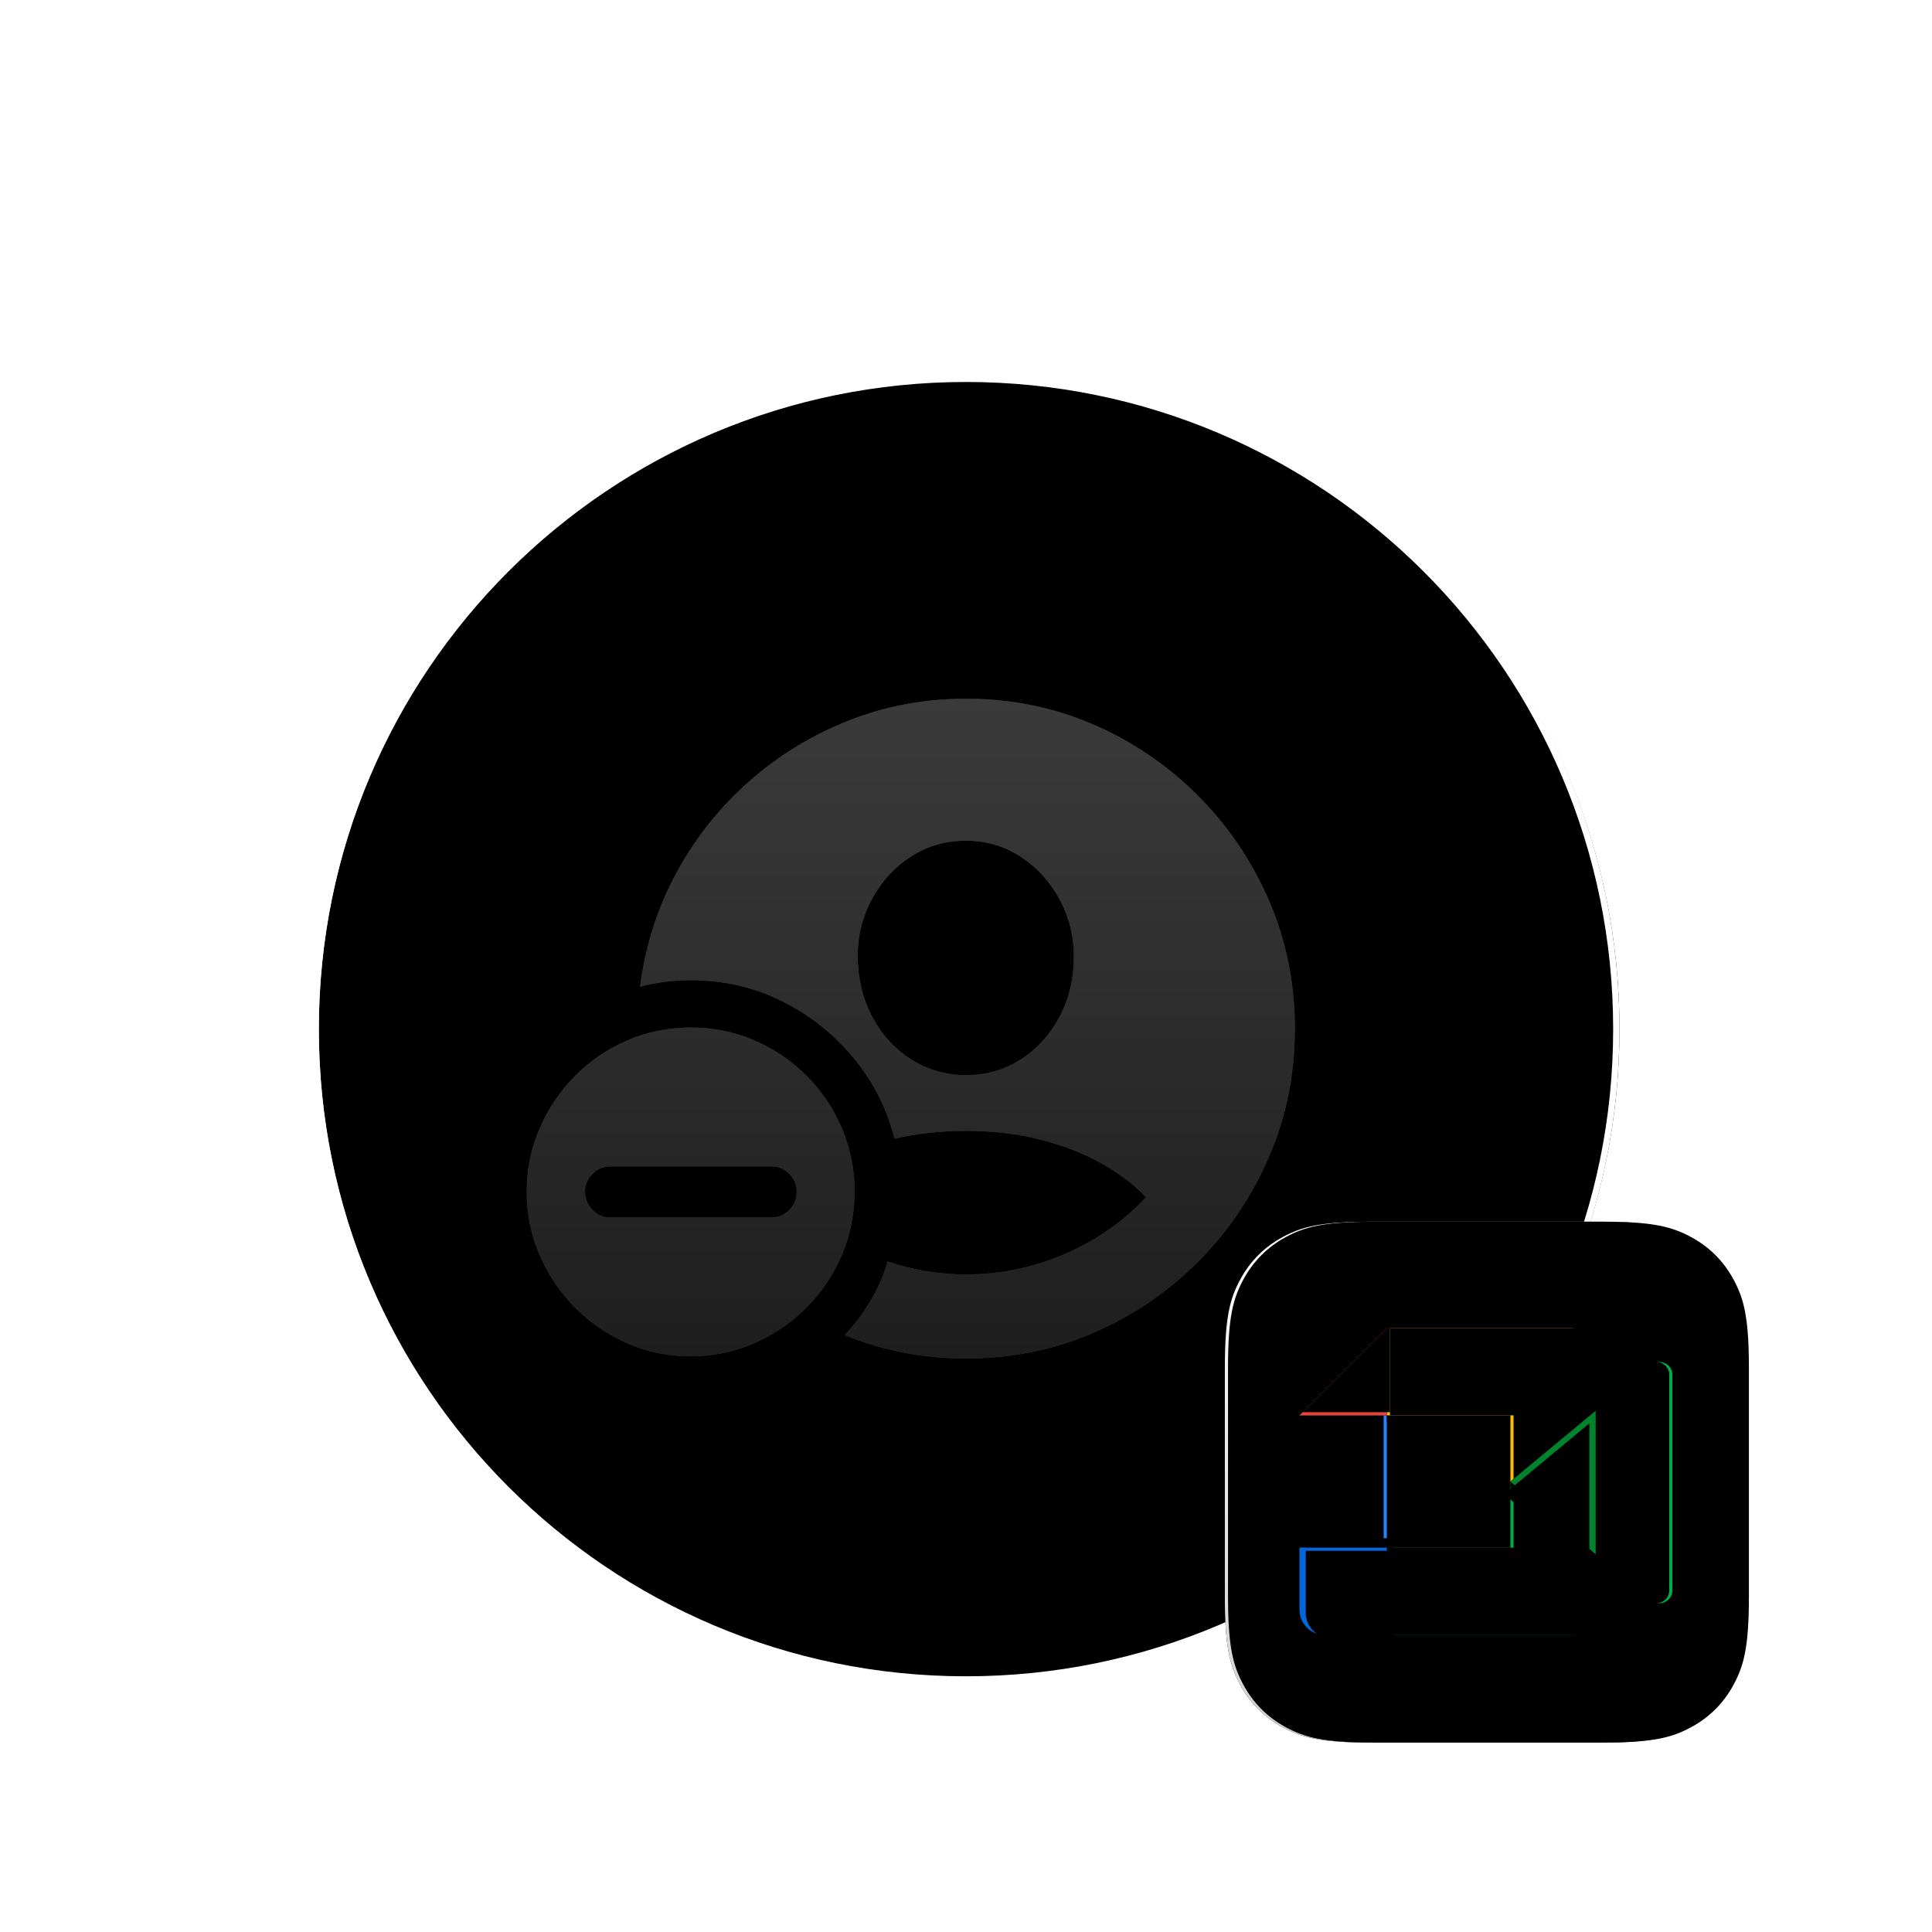 <svg xmlns="http://www.w3.org/2000/svg" xmlns:xlink="http://www.w3.org/1999/xlink" width="612" height="612" viewBox="0 0 612 612"><defs><filter id="b" width="115%" height="115%" x="-7.5%" y="-7.5%" filterUnits="objectBoundingBox"><feMorphology in="SourceAlpha" radius="9" result="shadowSpreadOuter1"/><feOffset in="shadowSpreadOuter1" result="shadowOffsetOuter1"/><feGaussianBlur in="shadowOffsetOuter1" result="shadowBlurOuter1" stdDeviation="20"/><feComposite in="shadowBlurOuter1" in2="SourceAlpha" operator="out" result="shadowBlurOuter1"/><feColorMatrix in="shadowBlurOuter1" values="0 0 0 0 1 0 0 0 0 1 0 0 0 0 1 0 0 0 0.5 0"/></filter><filter id="d" width="111.2%" height="111.2%" x="-5.6%" y="-5.6%" filterUnits="objectBoundingBox"><feMorphology in="SourceAlpha" operator="dilate" radius="1" result="shadowSpreadInner1"/><feGaussianBlur in="shadowSpreadInner1" result="shadowBlurInner1" stdDeviation="1.5"/><feOffset dx="-1" dy="-2" in="shadowBlurInner1" result="shadowOffsetInner1"/><feComposite in="shadowOffsetInner1" in2="SourceAlpha" k2="-1" k3="1" operator="arithmetic" result="shadowInnerInner1"/><feColorMatrix in="shadowInnerInner1" result="shadowMatrixInner1" values="0 0 0 0 0 0 0 0 0 0 0 0 0 0 0 0 0 0 0.1 0"/><feMorphology in="SourceAlpha" operator="dilate" radius="1" result="shadowSpreadInner2"/><feGaussianBlur in="shadowSpreadInner2" result="shadowBlurInner2" stdDeviation="1.5"/><feOffset dx="2" dy="2" in="shadowBlurInner2" result="shadowOffsetInner2"/><feComposite in="shadowOffsetInner2" in2="SourceAlpha" k2="-1" k3="1" operator="arithmetic" result="shadowInnerInner2"/><feColorMatrix in="shadowInnerInner2" result="shadowMatrixInner2" values="0 0 0 0 1 0 0 0 0 1 0 0 0 0 1 0 0 0 0.1 0"/><feMerge><feMergeNode in="shadowMatrixInner1"/><feMergeNode in="shadowMatrixInner2"/></feMerge></filter><filter id="f" width="104.9%" height="105.7%" x="-2.5%" y="-2.9%" filterUnits="objectBoundingBox"><feOffset in="SourceAlpha" result="shadowOffsetOuter1"/><feGaussianBlur in="shadowOffsetOuter1" result="shadowBlurOuter1" stdDeviation="2"/><feColorMatrix in="shadowBlurOuter1" values="0 0 0 0 0.553 0 0 0 0 0.553 0 0 0 0 0.553 0 0 0 0.5 0"/></filter><filter id="i" width="114.5%" height="114.5%" x="-7.3%" y="-7.3%" filterUnits="objectBoundingBox"><feMorphology in="SourceAlpha" radius="4" result="shadowSpreadOuter1"/><feOffset in="shadowSpreadOuter1" result="shadowOffsetOuter1"/><feGaussianBlur in="shadowOffsetOuter1" result="shadowBlurOuter1" stdDeviation="8"/><feColorMatrix in="shadowBlurOuter1" values="0 0 0 0 1 0 0 0 0 1 0 0 0 0 1 0 0 0 0.5 0"/></filter><filter id="k" width="110.9%" height="110.9%" x="-5.5%" y="-5.5%" filterUnits="objectBoundingBox"><feGaussianBlur in="SourceAlpha" result="shadowBlurInner1" stdDeviation=".5"/><feOffset dy="-1" in="shadowBlurInner1" result="shadowOffsetInner1"/><feComposite in="shadowOffsetInner1" in2="SourceAlpha" k2="-1" k3="1" operator="arithmetic" result="shadowInnerInner1"/><feColorMatrix in="shadowInnerInner1" result="shadowMatrixInner1" values="0 0 0 0 0 0 0 0 0 0 0 0 0 0 0 0 0 0 0.1 0"/><feGaussianBlur in="SourceAlpha" result="shadowBlurInner2" stdDeviation=".5"/><feOffset dx="1" dy="1" in="shadowBlurInner2" result="shadowOffsetInner2"/><feComposite in="shadowOffsetInner2" in2="SourceAlpha" k2="-1" k3="1" operator="arithmetic" result="shadowInnerInner2"/><feColorMatrix in="shadowInnerInner2" result="shadowMatrixInner2" values="0 0 0 0 1 0 0 0 0 1 0 0 0 0 1 0 0 0 0.1 0"/><feMerge><feMergeNode in="shadowMatrixInner1"/><feMergeNode in="shadowMatrixInner2"/></feMerge></filter><filter id="m" width="107.2%" height="104.8%" x="-3.6%" y="-2.4%" filterUnits="objectBoundingBox"><feMorphology in="SourceAlpha" operator="dilate" radius="2" result="shadowSpreadInner1"/><feGaussianBlur in="shadowSpreadInner1" result="shadowBlurInner1" stdDeviation="1.5"/><feOffset dx="1" dy="1" in="shadowBlurInner1" result="shadowOffsetInner1"/><feComposite in="shadowOffsetInner1" in2="SourceAlpha" k2="-1" k3="1" operator="arithmetic" result="shadowInnerInner1"/><feColorMatrix in="shadowInnerInner1" result="shadowMatrixInner1" values="0 0 0 0 0 0 0 0 0 0 0 0 0 0 0 0 0 0 0.5 0"/><feMorphology in="SourceAlpha" operator="dilate" radius="3" result="shadowSpreadInner2"/><feGaussianBlur in="shadowSpreadInner2" result="shadowBlurInner2" stdDeviation="1.5"/><feOffset dx="-2" dy="-1" in="shadowBlurInner2" result="shadowOffsetInner2"/><feComposite in="shadowOffsetInner2" in2="SourceAlpha" k2="-1" k3="1" operator="arithmetic" result="shadowInnerInner2"/><feColorMatrix in="shadowInnerInner2" result="shadowMatrixInner2" values="0 0 0 0 1 0 0 0 0 1 0 0 0 0 1 0 0 0 1 0"/><feMerge><feMergeNode in="shadowMatrixInner1"/><feMergeNode in="shadowMatrixInner2"/></feMerge></filter><filter id="o" width="124.7%" height="107.9%" x="-12.3%" y="-3.9%" filterUnits="objectBoundingBox"><feMorphology in="SourceAlpha" radius="1" result="shadowSpreadInner1"/><feGaussianBlur in="shadowSpreadInner1" result="shadowBlurInner1" stdDeviation="1.5"/><feOffset dx="-2" dy="2" in="shadowBlurInner1" result="shadowOffsetInner1"/><feComposite in="shadowOffsetInner1" in2="SourceAlpha" k2="-1" k3="1" operator="arithmetic" result="shadowInnerInner1"/><feColorMatrix in="shadowInnerInner1" result="shadowMatrixInner1" values="0 0 0 0 0 0 0 0 0 0 0 0 0 0 0 0 0 0 0.25 0"/><feMorphology in="SourceAlpha" operator="dilate" radius="1" result="shadowSpreadInner2"/><feGaussianBlur in="shadowSpreadInner2" result="shadowBlurInner2" stdDeviation="1.5"/><feOffset dx="1" dy="-2" in="shadowBlurInner2" result="shadowOffsetInner2"/><feComposite in="shadowOffsetInner2" in2="SourceAlpha" k2="-1" k3="1" operator="arithmetic" result="shadowInnerInner2"/><feColorMatrix in="shadowInnerInner2" result="shadowMatrixInner2" values="0 0 0 0 1 0 0 0 0 1 0 0 0 0 1 0 0 0 0.675 0"/><feMerge><feMergeNode in="shadowMatrixInner1"/><feMergeNode in="shadowMatrixInner2"/></feMerge></filter><filter id="q" width="104.5%" height="106.2%" x="-2.3%" y="-3.1%" filterUnits="objectBoundingBox"><feMorphology in="SourceAlpha" operator="dilate" radius="2" result="shadowSpreadInner1"/><feGaussianBlur in="shadowSpreadInner1" result="shadowBlurInner1" stdDeviation="1.5"/><feOffset dy="2" in="shadowBlurInner1" result="shadowOffsetInner1"/><feComposite in="shadowOffsetInner1" in2="SourceAlpha" k2="-1" k3="1" operator="arithmetic" result="shadowInnerInner1"/><feColorMatrix in="shadowInnerInner1" result="shadowMatrixInner1" values="0 0 0 0 0 0 0 0 0 0 0 0 0 0 0 0 0 0 0.25 0"/><feMorphology in="SourceAlpha" operator="dilate" radius="2" result="shadowSpreadInner2"/><feGaussianBlur in="shadowSpreadInner2" result="shadowBlurInner2" stdDeviation="1.5"/><feOffset dx="1" dy="-2" in="shadowBlurInner2" result="shadowOffsetInner2"/><feComposite in="shadowOffsetInner2" in2="SourceAlpha" k2="-1" k3="1" operator="arithmetic" result="shadowInnerInner2"/><feColorMatrix in="shadowInnerInner2" result="shadowMatrixInner2" values="0 0 0 0 1 0 0 0 0 1 0 0 0 0 1 0 0 0 0.7 0"/><feMerge><feMergeNode in="shadowMatrixInner1"/><feMergeNode in="shadowMatrixInner2"/></feMerge></filter><filter id="s" width="103%" height="104.1%" x="-1.5%" y="-2.1%" filterUnits="objectBoundingBox"><feMorphology in="SourceAlpha" radius="1" result="shadowSpreadOuter1"/><feOffset dy="2" in="shadowSpreadOuter1" result="shadowOffsetOuter1"/><feGaussianBlur in="shadowOffsetOuter1" result="shadowBlurOuter1" stdDeviation="1"/><feColorMatrix in="shadowBlurOuter1" values="0 0 0 0 0 0 0 0 0 0 0 0 0 0 0 0 0 0 0.25 0"/></filter><filter id="t" width="106%" height="108.2%" x="-3%" y="-4.1%" filterUnits="objectBoundingBox"><feMorphology in="SourceAlpha" operator="dilate" radius="2" result="shadowSpreadInner1"/><feGaussianBlur in="shadowSpreadInner1" result="shadowBlurInner1" stdDeviation="1.5"/><feOffset dx="-2" dy="3" in="shadowBlurInner1" result="shadowOffsetInner1"/><feComposite in="shadowOffsetInner1" in2="SourceAlpha" k2="-1" k3="1" operator="arithmetic" result="shadowInnerInner1"/><feColorMatrix in="shadowInnerInner1" result="shadowMatrixInner1" values="0 0 0 0 0 0 0 0 0 0 0 0 0 0 0 0 0 0 0.25 0"/><feMorphology in="SourceAlpha" operator="dilate" radius="2" result="shadowSpreadInner2"/><feGaussianBlur in="shadowSpreadInner2" result="shadowBlurInner2" stdDeviation="1"/><feOffset dx="2" in="shadowBlurInner2" result="shadowOffsetInner2"/><feComposite in="shadowOffsetInner2" in2="SourceAlpha" k2="-1" k3="1" operator="arithmetic" result="shadowInnerInner2"/><feColorMatrix in="shadowInnerInner2" result="shadowMatrixInner2" values="0 0 0 0 0 0 0 0 0 0 0 0 0 0 0 0 0 0 0.25 0"/><feMorphology in="SourceAlpha" operator="dilate" radius="1" result="shadowSpreadInner3"/><feGaussianBlur in="shadowSpreadInner3" result="shadowBlurInner3" stdDeviation="1.5"/><feOffset dx="2" dy="-2" in="shadowBlurInner3" result="shadowOffsetInner3"/><feComposite in="shadowOffsetInner3" in2="SourceAlpha" k2="-1" k3="1" operator="arithmetic" result="shadowInnerInner3"/><feColorMatrix in="shadowInnerInner3" result="shadowMatrixInner3" values="0 0 0 0 1 0 0 0 0 1 0 0 0 0 1 0 0 0 0.353 0"/><feMorphology in="SourceAlpha" operator="dilate" radius="2" result="shadowSpreadInner4"/><feGaussianBlur in="shadowSpreadInner4" result="shadowBlurInner4" stdDeviation="1"/><feOffset dx="-1" dy="-1" in="shadowBlurInner4" result="shadowOffsetInner4"/><feComposite in="shadowOffsetInner4" in2="SourceAlpha" k2="-1" k3="1" operator="arithmetic" result="shadowInnerInner4"/><feColorMatrix in="shadowInnerInner4" result="shadowMatrixInner4" values="0 0 0 0 1 0 0 0 0 1 0 0 0 0 1 0 0 0 1 0"/><feMerge><feMergeNode in="shadowMatrixInner1"/><feMergeNode in="shadowMatrixInner2"/><feMergeNode in="shadowMatrixInner3"/><feMergeNode in="shadowMatrixInner4"/></feMerge></filter><filter id="v" width="114.5%" height="114.4%" x="-3.6%" y="-10.8%" filterUnits="objectBoundingBox"><feMorphology in="SourceAlpha" radius="1" result="shadowSpreadOuter1"/><feOffset dx="2" in="shadowSpreadOuter1" result="shadowOffsetOuter1"/><feGaussianBlur in="shadowOffsetOuter1" result="shadowBlurOuter1" stdDeviation="1"/><feColorMatrix in="shadowBlurOuter1" result="shadowMatrixOuter1" values="0 0 0 0 0 0 0 0 0 0 0 0 0 0 0 0 0 0 0.25 0"/><feMorphology in="SourceAlpha" radius="1.5" result="shadowSpreadOuter2"/><feOffset dy="-3" in="shadowSpreadOuter2" result="shadowOffsetOuter2"/><feGaussianBlur in="shadowOffsetOuter2" result="shadowBlurOuter2" stdDeviation="1"/><feColorMatrix in="shadowBlurOuter2" result="shadowMatrixOuter2" values="0 0 0 0 1 0 0 0 0 1 0 0 0 0 1 0 0 0 0.25 0"/><feMerge><feMergeNode in="shadowMatrixOuter1"/><feMergeNode in="shadowMatrixOuter2"/></feMerge></filter><filter id="w" width="118.1%" height="118%" x="-5.4%" y="-12.6%" filterUnits="objectBoundingBox"><feMorphology in="SourceAlpha" operator="dilate" radius="3" result="shadowSpreadInner1"/><feGaussianBlur in="shadowSpreadInner1" result="shadowBlurInner1" stdDeviation="1.5"/><feOffset dx="2" in="shadowBlurInner1" result="shadowOffsetInner1"/><feComposite in="shadowOffsetInner1" in2="SourceAlpha" k2="-1" k3="1" operator="arithmetic" result="shadowInnerInner1"/><feColorMatrix in="shadowInnerInner1" result="shadowMatrixInner1" values="0 0 0 0 0 0 0 0 0 0 0 0 0 0 0 0 0 0 0.5 0"/><feMorphology in="SourceAlpha" operator="dilate" radius="4" result="shadowSpreadInner2"/><feGaussianBlur in="shadowSpreadInner2" result="shadowBlurInner2" stdDeviation="1.5"/><feOffset dy="3" in="shadowBlurInner2" result="shadowOffsetInner2"/><feComposite in="shadowOffsetInner2" in2="SourceAlpha" k2="-1" k3="1" operator="arithmetic" result="shadowInnerInner2"/><feColorMatrix in="shadowInnerInner2" result="shadowMatrixInner2" values="0 0 0 0 0 0 0 0 0 0 0 0 0 0 0 0 0 0 0.3 0"/><feMorphology in="SourceAlpha" operator="dilate" radius="2" result="shadowSpreadInner3"/><feGaussianBlur in="shadowSpreadInner3" result="shadowBlurInner3" stdDeviation="1.5"/><feOffset dy="-2" in="shadowBlurInner3" result="shadowOffsetInner3"/><feComposite in="shadowOffsetInner3" in2="SourceAlpha" k2="-1" k3="1" operator="arithmetic" result="shadowInnerInner3"/><feColorMatrix in="shadowInnerInner3" result="shadowMatrixInner3" values="0 0 0 0 1 0 0 0 0 1 0 0 0 0 1 0 0 0 1 0"/><feMerge><feMergeNode in="shadowMatrixInner1"/><feMergeNode in="shadowMatrixInner2"/><feMergeNode in="shadowMatrixInner3"/></feMerge></filter><filter id="y" width="107.2%" height="107.2%" x="-3.6%" y="-3.6%" filterUnits="objectBoundingBox"><feMorphology in="SourceAlpha" operator="dilate" radius="2" result="shadowSpreadInner1"/><feGaussianBlur in="shadowSpreadInner1" result="shadowBlurInner1" stdDeviation="1.5"/><feOffset dx="1" dy="1" in="shadowBlurInner1" result="shadowOffsetInner1"/><feComposite in="shadowOffsetInner1" in2="SourceAlpha" k2="-1" k3="1" operator="arithmetic" result="shadowInnerInner1"/><feColorMatrix in="shadowInnerInner1" result="shadowMatrixInner1" values="0 0 0 0 0 0 0 0 0 0 0 0 0 0 0 0 0 0 0.5 0"/><feMorphology in="SourceAlpha" operator="dilate" radius="3" result="shadowSpreadInner2"/><feGaussianBlur in="shadowSpreadInner2" result="shadowBlurInner2" stdDeviation="1.5"/><feOffset dy="-2" in="shadowBlurInner2" result="shadowOffsetInner2"/><feComposite in="shadowOffsetInner2" in2="SourceAlpha" k2="-1" k3="1" operator="arithmetic" result="shadowInnerInner2"/><feColorMatrix in="shadowInnerInner2" result="shadowMatrixInner2" values="0 0 0 0 1 0 0 0 0 1 0 0 0 0 1 0 0 0 1 0"/><feMerge><feMergeNode in="shadowMatrixInner1"/><feMergeNode in="shadowMatrixInner2"/></feMerge></filter><filter id="A" width="116.5%" height="110.6%" x="-7.2%" y="-3.3%" filterUnits="objectBoundingBox"><feMorphology in="SourceAlpha" radius=".5" result="shadowSpreadOuter1"/><feOffset dy="2" in="shadowSpreadOuter1" result="shadowOffsetOuter1"/><feGaussianBlur in="shadowOffsetOuter1" result="shadowBlurOuter1" stdDeviation="1"/><feColorMatrix in="shadowBlurOuter1" values="0 0 0 0 0 0 0 0 0 0.514 0 0 0 0 0.176 0 0 0 0.295 0"/></filter><filter id="B" width="127.6%" height="117.2%" x="-12.8%" y="-6.6%" filterUnits="objectBoundingBox"><feMorphology in="SourceAlpha" operator="dilate" radius="2" result="shadowSpreadInner1"/><feGaussianBlur in="shadowSpreadInner1" result="shadowBlurInner1" stdDeviation="1.5"/><feOffset dx="-2" dy="5" in="shadowBlurInner1" result="shadowOffsetInner1"/><feComposite in="shadowOffsetInner1" in2="SourceAlpha" k2="-1" k3="1" operator="arithmetic" result="shadowInnerInner1"/><feColorMatrix in="shadowInnerInner1" result="shadowMatrixInner1" values="0 0 0 0 0 0 0 0 0 0 0 0 0 0 0 0 0 0 0.3 0"/><feMorphology in="SourceAlpha" operator="dilate" radius="2" result="shadowSpreadInner2"/><feGaussianBlur in="shadowSpreadInner2" result="shadowBlurInner2" stdDeviation="2"/><feOffset dy="-1" in="shadowBlurInner2" result="shadowOffsetInner2"/><feComposite in="shadowOffsetInner2" in2="SourceAlpha" k2="-1" k3="1" operator="arithmetic" result="shadowInnerInner2"/><feColorMatrix in="shadowInnerInner2" result="shadowMatrixInner2" values="0 0 0 0 1 0 0 0 0 1 0 0 0 0 1 0 0 0 1 0"/><feMerge><feMergeNode in="shadowMatrixInner1"/><feMergeNode in="shadowMatrixInner2"/></feMerge></filter><path id="a" d="M306,120 C419.771,120 512,212.229 512,326 C512,439.771 419.771,532 306,532 C192.229,532 100,439.771 100,326 C100,212.229 192.229,120 306,120 Z"/><path id="e" d="M306.025,430.338 C299.252,430.338 292.643,429.713 286.199,428.464 C279.755,427.215 273.542,425.373 267.558,422.94 C270.78,419.521 273.574,415.773 275.942,411.696 C278.309,407.619 280.051,403.576 281.169,399.564 C285.049,400.945 289.142,401.981 293.449,402.671 C297.756,403.362 301.915,403.707 305.926,403.707 C313.291,403.707 320.441,402.721 327.379,400.748 C334.316,398.775 340.809,395.964 346.859,392.315 C352.908,388.666 358.3,384.309 363.034,379.246 C359.221,375.235 354.486,371.651 348.831,368.495 C343.176,365.339 336.749,362.84 329.549,360.999 C322.348,359.158 314.474,358.237 305.926,358.237 C301.783,358.237 297.855,358.451 294.139,358.878 C290.424,359.306 286.824,359.914 283.339,360.703 C280.972,351.234 276.649,342.703 270.369,335.108 C264.089,327.513 256.511,321.513 247.634,317.107 C238.757,312.702 229.124,310.499 218.735,310.499 C213.343,310.499 208.017,311.189 202.756,312.57 C204.4,299.682 208.214,287.698 214.198,276.619 C220.181,265.539 227.842,255.873 237.179,247.621 C246.516,239.368 257.037,232.924 268.741,228.289 C280.446,223.653 292.874,221.335 306.025,221.335 C320.294,221.335 333.708,224.047 346.267,229.472 C358.826,234.897 369.906,242.426 379.506,252.059 C389.106,261.692 396.619,272.805 402.044,285.397 C407.469,297.989 410.181,311.485 410.181,325.886 C410.181,340.22 407.469,353.7 402.044,366.325 C396.619,378.95 389.123,390.063 379.555,399.663 C369.988,409.263 358.925,416.776 346.365,422.201 C333.806,427.625 320.359,430.338 306.025,430.338 Z M305.926,340.582 C312.37,340.582 318.173,338.922 323.335,335.601 C328.497,332.28 332.59,327.776 335.615,322.088 C338.639,316.401 340.152,310.039 340.152,303.003 C340.152,296.427 338.623,290.345 335.565,284.756 C332.508,279.167 328.398,274.695 323.236,271.342 C318.074,267.988 312.304,266.312 305.926,266.312 C299.548,266.312 293.761,267.988 288.567,271.342 C283.372,274.695 279.262,279.167 276.238,284.756 C273.213,290.345 271.7,296.427 271.7,303.003 C271.766,310.039 273.295,316.384 276.287,322.039 C279.279,327.694 283.356,332.182 288.517,335.502 C293.679,338.823 299.482,340.516 305.926,340.582 Z M218.833,429.647 C211.732,429.647 205.041,428.283 198.761,425.554 C192.482,422.825 186.958,419.061 182.191,414.261 C177.424,409.461 173.676,403.921 170.947,397.641 C168.218,391.361 166.854,384.638 166.854,377.471 C166.854,370.369 168.218,363.679 170.947,357.399 C173.676,351.119 177.424,345.579 182.191,340.779 C186.958,335.979 192.482,332.231 198.761,329.535 C205.041,326.839 211.732,325.491 218.833,325.491 C225.935,325.491 232.625,326.839 238.905,329.535 C245.185,332.231 250.708,335.963 255.475,340.73 C260.243,345.497 263.974,351.037 266.67,357.35 C269.366,363.662 270.714,370.369 270.714,377.471 C270.714,384.572 269.366,391.279 266.67,397.592 C263.974,403.904 260.226,409.461 255.426,414.261 C250.626,419.061 245.086,422.825 238.806,425.554 C232.527,428.283 225.869,429.647 218.833,429.647 Z M193.189,385.657 L244.478,385.657 C246.648,385.657 248.505,384.852 250.051,383.241 C251.596,381.63 252.368,379.739 252.368,377.569 C252.368,375.399 251.596,373.509 250.051,371.898 C248.505,370.287 246.648,369.481 244.478,369.481 L193.189,369.481 C191.085,369.481 189.243,370.287 187.665,371.898 C186.087,373.509 185.298,375.399 185.298,377.569 C185.364,379.739 186.169,381.63 187.715,383.241 C189.26,384.852 191.085,385.657 193.189,385.657 Z"/><path id="h" d="M46.15,-7.10542736e-15 L118.85,3.62733656e-15 C134.897,-2.107587e-15 140.717,1.671 146.583,4.808 C152.45,7.946 157.054,12.55 160.192,18.417 C163.329,24.283 165,30.103 165,46.15 L165,118.85 C165,134.897 163.329,140.717 160.192,146.583 C157.054,152.45 152.45,157.054 146.583,160.192 C140.717,163.329 134.897,165 118.85,165 L46.15,165 C30.103,165 24.283,163.329 18.417,160.192 C12.55,157.054 7.946,152.45 4.808,146.583 C1.671,140.717 -7.10542736e-15,134.897 -7.10542736e-15,118.85 L0,46.15 C0,30.103 1.671,24.283 4.808,18.417 C7.946,12.55 12.55,7.946 18.417,4.808 C24.283,1.671 30.103,-7.10542736e-15 46.15,-7.10542736e-15 Z"/><path id="n" d="M111.514,11.732 L93.829,26.249 L93.829,71.745 L111.595,86.329 C114.255,88.411 118.143,86.512 118.143,83.126 L118.143,14.868 C118.143,11.442 114.167,9.563 111.514,11.732 Z"/><path id="p" d="M66.828,48.659 L66.828,69.609 L27.676,69.609 L27.676,97.318 L85.728,97.318 C90.204,97.318 93.829,93.689 93.829,89.208 L93.829,71.745 L66.828,48.659 Z"/><path id="r" d="M85.728,0 L27.676,0 L27.676,27.709 L66.828,27.709 L66.828,48.659 L93.829,26.262 L93.829,8.11 C93.829,3.629 90.204,0 85.728,0 Z"/><path id="u" d="M0,69.609 L0,89.208 C0,93.689 3.625,97.318 8.1,97.318 L27.676,97.318 L27.676,69.609 L0,69.609 Z"/><linearGradient id="c" x1="0%" x2="0%" y1="0%" y2="98.776%"><stop offset="0%" stop-color="#DBDBDB"/><stop offset="100%" stop-color="#B5B5B5"/></linearGradient><linearGradient id="g" x1="50%" x2="50%" y1="0%" y2="100%"><stop offset="0%" stop-color="#3A3A3A"/><stop offset="100%" stop-color="#1E1E1E"/></linearGradient><linearGradient id="j" x1="0%" x2="0%" y1="100%" y2="0%"><stop offset="0%" stop-color="#D1D0D0"/><stop offset="100%" stop-color="#FFF"/></linearGradient><polygon id="l" points="27.676 27.709 0 27.709 0 69.609 27.676 69.609"/><polygon id="x" points="27.676 0 0 27.709 27.676 27.709"/><polygon id="z" points="66.828 48.659 93.829 71.745 93.829 26.249"/></defs><g fill="none" fill-rule="evenodd"><g fill-rule="nonzero"><use xlink:href="#a" fill="#000" filter="url(#b)"/><use xlink:href="#a" fill="url(#c)"/><use xlink:href="#a" fill="#000" filter="url(#d)"/><use xlink:href="#a" stroke="#FFF" stroke-width="2"/></g><g fill-rule="nonzero"><use xlink:href="#e" fill="#000" filter="url(#f)"/><use xlink:href="#e" fill="#2E2E2E"/><use xlink:href="#e" fill="url(#g)"/></g><g fill-rule="nonzero" transform="translate(388 387)"><use xlink:href="#h" fill="#000" filter="url(#i)"/><use xlink:href="#h" fill="url(#j)"/><use xlink:href="#h" fill="#000" filter="url(#k)"/><g transform="translate(23.629 33.64)"><use xlink:href="#l" fill="#2684FC"/><use xlink:href="#l" fill="#000" filter="url(#m)"/><use xlink:href="#n" fill="#00AC47"/><use xlink:href="#n" fill="#000" filter="url(#o)"/><use xlink:href="#p" fill="#00AC47"/><use xlink:href="#p" fill="#000" filter="url(#q)"/><use xlink:href="#r" fill="#000" filter="url(#s)"/><use xlink:href="#r" fill="#FBBC04"/><use xlink:href="#r" fill="#000" filter="url(#t)"/><use xlink:href="#u" fill="#000" filter="url(#v)"/><use xlink:href="#u" fill="#0066DA"/><use xlink:href="#u" fill="#000" filter="url(#w)"/><use xlink:href="#x" fill="#EA4335"/><use xlink:href="#x" fill="#000" filter="url(#y)"/><use xlink:href="#z" fill="#000" filter="url(#A)"/><use xlink:href="#z" fill="#00832D"/><use xlink:href="#z" fill="#000" filter="url(#B)"/></g></g></g></svg>